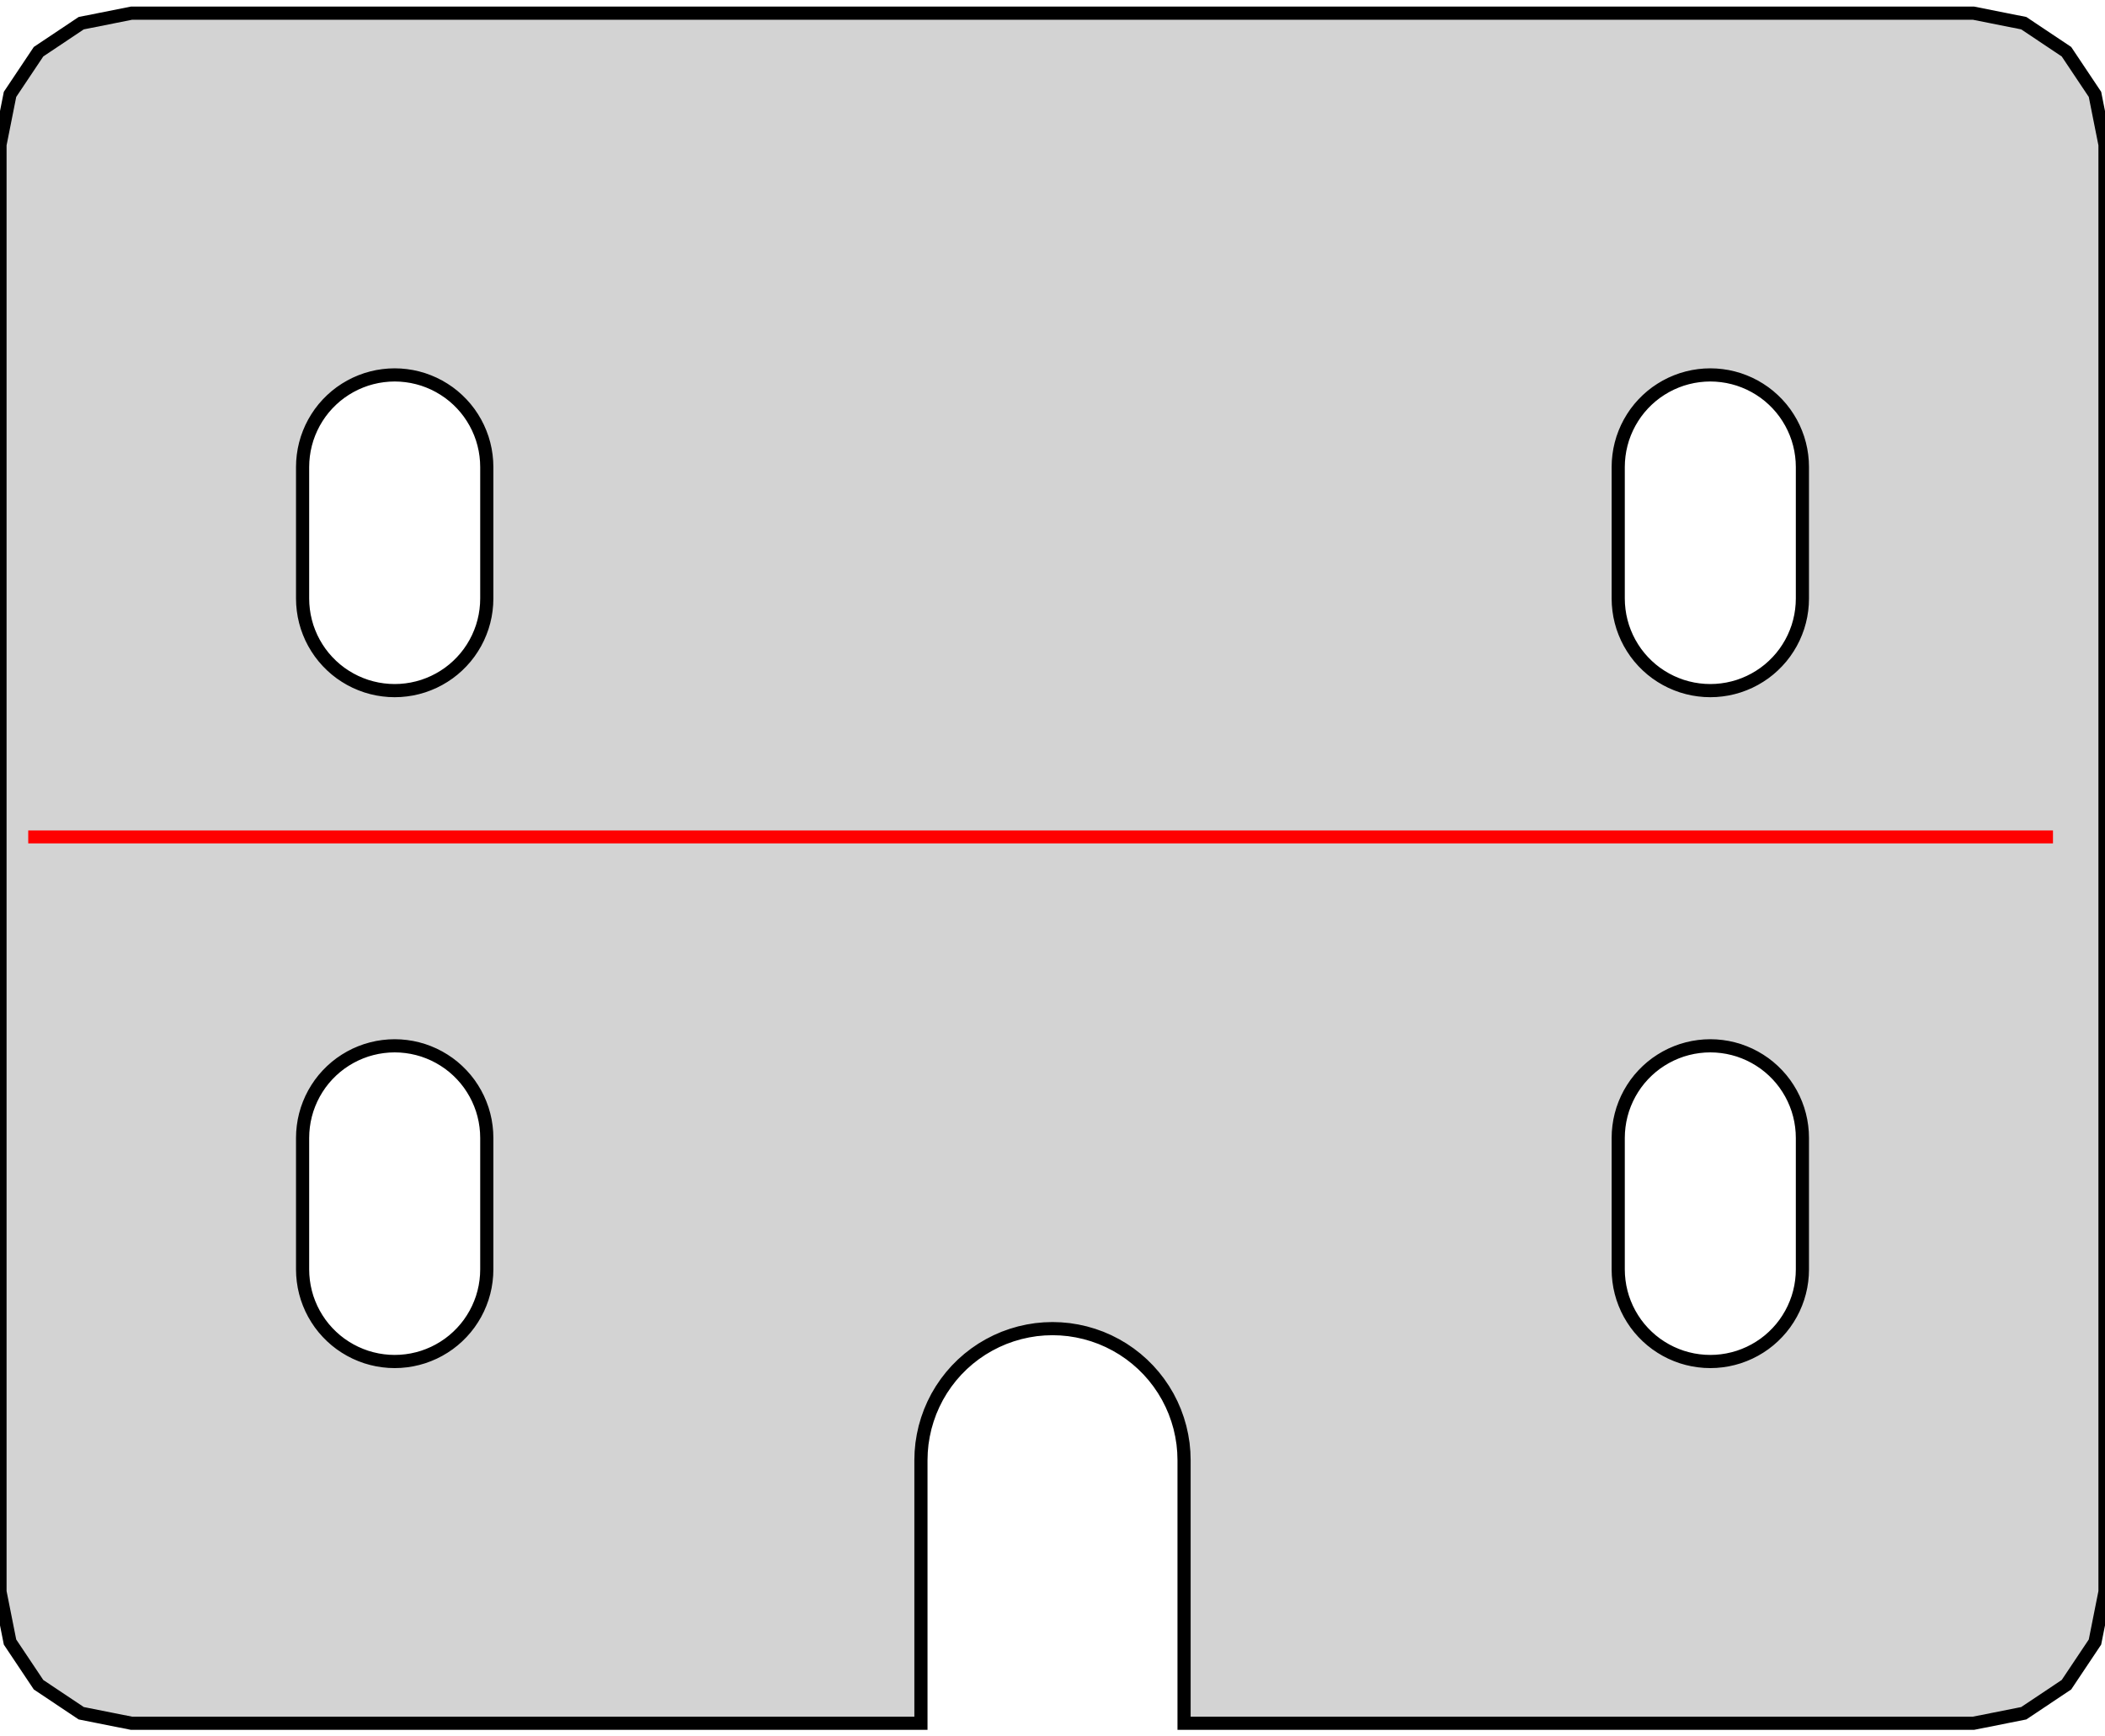 <?xml version="1.0" encoding="UTF-8" standalone="no"?>
<svg
   width="80mm"
   height="66mm"
   viewBox="-40 -33 80 66"
   version="1.1"
   id="svg6"
   sodipodi:docname="bike_plate_2_bend.svg"
   inkscape:version="1.1.2 (0a00cf5339, 2022-02-04)"
   xmlns:inkscape="http://www.inkscape.org/namespaces/inkscape"
   xmlns:sodipodi="http://sodipodi.sourceforge.net/DTD/sodipodi-0.dtd"
   xmlns="http://www.w3.org/2000/svg"
   xmlns:svg="http://www.w3.org/2000/svg"
   xmlns:rdf="http://www.w3.org/1999/02/22-rdf-syntax-ns#"
   xmlns:cc="http://creativecommons.org/ns#"
   xmlns:dc="http://purl.org/dc/elements/1.1/">
  <defs
     id="defs10" />
  <sodipodi:namedview
     id="namedview8"
     pagecolor="#ffffff"
     bordercolor="#666666"
     borderopacity="1.0"
     inkscape:pageshadow="2"
     inkscape:pageopacity="0.0"
     inkscape:pagecheckerboard="0"
     inkscape:document-units="mm"
     showgrid="false"
     inkscape:zoom="2.082232"
     inkscape:cx="213.23272"
     inkscape:cy="148.15832"
     inkscape:window-width="1846"
     inkscape:window-height="1016"
     inkscape:window-x="74"
     inkscape:window-y="27"
     inkscape:window-maximized="1"
     inkscape:current-layer="svg6" />
  <title
     id="title2">OpenSCAD Model</title>
  <path
     d=" M -5,22.5 L -4.99,22.186 L -4.961,21.873 L -4.911,21.563 L -4.843,21.256 L -4.755,20.955  L -4.649,20.659 L -4.524,20.371 L -4.382,20.091 L -4.222,19.821 L -4.045,19.561 L -3.853,19.313  L -3.645,19.077 L -3.423,18.855 L -3.187,18.647 L -2.939,18.455 L -2.679,18.278 L -2.409,18.119  L -2.129,17.976 L -1.841,17.851 L -1.545,17.745 L -1.243,17.657 L -0.937,17.589 L -0.627,17.539  L -0.314,17.51 L 0,17.5 L 0.314,17.51 L 0.627,17.539 L 0.937,17.589 L 1.243,17.657  L 1.545,17.745 L 1.841,17.851 L 2.129,17.976 L 2.409,18.119 L 2.679,18.278 L 2.939,18.455  L 3.187,18.647 L 3.423,18.855 L 3.645,19.077 L 3.853,19.313 L 4.045,19.561 L 4.222,19.821  L 4.382,20.091 L 4.524,20.371 L 4.649,20.659 L 4.755,20.955 L 4.843,21.256 L 4.911,21.563  L 4.961,21.873 L 4.99,22.186 L 5,22.5 L 5,32.5 L 35,32.5 L 36.913,32.119  L 38.535,31.035 L 39.619,29.413 L 40,27.5 L 40,-27.5 L 39.619,-29.413 L 38.535,-31.035  L 36.913,-32.119 L 35,-32.5 L -35,-32.5 L -36.913,-32.119 L -38.535,-31.035 L -39.619,-29.413  L -40,-27.5 L -40,27.5 L -39.619,29.413 L -38.535,31.035 L -36.913,32.119 L -35,32.5  L -5,32.5 z M 24.78,-6.757 L 24.561,-6.778 L 24.344,-6.812 L 24.13,-6.86 L 23.918,-6.921 L 23.712,-6.996  L 23.51,-7.083 L 23.314,-7.183 L 23.125,-7.295 L 22.943,-7.418 L 22.769,-7.553 L 22.604,-7.699  L 22.449,-7.854 L 22.303,-8.019 L 22.168,-8.193 L 22.045,-8.375 L 21.933,-8.564 L 21.833,-8.76  L 21.746,-8.962 L 21.671,-9.168 L 21.61,-9.38 L 21.562,-9.594 L 21.528,-9.811 L 21.507,-10.03  L 21.5,-10.25 L 21.5,-15.25 L 21.507,-15.47 L 21.528,-15.689 L 21.562,-15.906 L 21.61,-16.12  L 21.671,-16.332 L 21.746,-16.538 L 21.833,-16.74 L 21.933,-16.936 L 22.045,-17.125 L 22.168,-17.307  L 22.303,-17.481 L 22.449,-17.646 L 22.604,-17.801 L 22.769,-17.947 L 22.943,-18.082 L 23.125,-18.205  L 23.314,-18.317 L 23.51,-18.417 L 23.712,-18.504 L 23.918,-18.579 L 24.13,-18.64 L 24.344,-18.688  L 24.561,-18.722 L 24.78,-18.743 L 25,-18.75 L 25.22,-18.743 L 25.439,-18.722 L 25.656,-18.688  L 25.87,-18.64 L 26.082,-18.579 L 26.288,-18.504 L 26.49,-18.417 L 26.686,-18.317 L 26.875,-18.205  L 27.057,-18.082 L 27.231,-17.947 L 27.396,-17.801 L 27.551,-17.646 L 27.697,-17.481 L 27.832,-17.307  L 27.955,-17.125 L 28.067,-16.936 L 28.167,-16.74 L 28.254,-16.538 L 28.329,-16.332 L 28.39,-16.12  L 28.438,-15.906 L 28.472,-15.689 L 28.493,-15.47 L 28.5,-15.25 L 28.5,-10.25 L 28.493,-10.03  L 28.472,-9.811 L 28.438,-9.594 L 28.39,-9.38 L 28.329,-9.168 L 28.254,-8.962 L 28.167,-8.76  L 28.067,-8.564 L 27.955,-8.375 L 27.832,-8.193 L 27.697,-8.019 L 27.551,-7.854 L 27.396,-7.699  L 27.231,-7.553 L 27.057,-7.418 L 26.875,-7.295 L 26.686,-7.183 L 26.49,-7.083 L 26.288,-6.996  L 26.082,-6.921 L 25.87,-6.86 L 25.656,-6.812 L 25.439,-6.778 L 25.22,-6.757 L 25,-6.75  z M -25.22,-6.757 L -25.439,-6.778 L -25.656,-6.812 L -25.87,-6.86 L -26.082,-6.921 L -26.288,-6.996  L -26.49,-7.083 L -26.686,-7.183 L -26.875,-7.295 L -27.057,-7.418 L -27.231,-7.553 L -27.396,-7.699  L -27.551,-7.854 L -27.697,-8.019 L -27.832,-8.193 L -27.955,-8.375 L -28.067,-8.564 L -28.167,-8.76  L -28.254,-8.962 L -28.329,-9.168 L -28.39,-9.38 L -28.438,-9.594 L -28.472,-9.811 L -28.493,-10.03  L -28.5,-10.25 L -28.5,-15.25 L -28.493,-15.47 L -28.472,-15.689 L -28.438,-15.906 L -28.39,-16.12  L -28.329,-16.332 L -28.254,-16.538 L -28.167,-16.74 L -28.067,-16.936 L -27.955,-17.125 L -27.832,-17.307  L -27.697,-17.481 L -27.551,-17.646 L -27.396,-17.801 L -27.231,-17.947 L -27.057,-18.082 L -26.875,-18.205  L -26.686,-18.317 L -26.49,-18.417 L -26.288,-18.504 L -26.082,-18.579 L -25.87,-18.64 L -25.656,-18.688  L -25.439,-18.722 L -25.22,-18.743 L -25,-18.75 L -24.78,-18.743 L -24.561,-18.722 L -24.344,-18.688  L -24.13,-18.64 L -23.918,-18.579 L -23.712,-18.504 L -23.51,-18.417 L -23.314,-18.317 L -23.125,-18.205  L -22.943,-18.082 L -22.769,-17.947 L -22.604,-17.801 L -22.449,-17.646 L -22.303,-17.481 L -22.168,-17.307  L -22.045,-17.125 L -21.933,-16.936 L -21.833,-16.74 L -21.746,-16.538 L -21.671,-16.332 L -21.61,-16.12  L -21.562,-15.906 L -21.528,-15.689 L -21.507,-15.47 L -21.5,-15.25 L -21.5,-10.25 L -21.507,-10.03  L -21.528,-9.811 L -21.562,-9.594 L -21.61,-9.38 L -21.671,-9.168 L -21.746,-8.962 L -21.833,-8.76  L -21.933,-8.564 L -22.045,-8.375 L -22.168,-8.193 L -22.303,-8.019 L -22.449,-7.854 L -22.604,-7.699  L -22.769,-7.553 L -22.943,-7.418 L -23.125,-7.295 L -23.314,-7.183 L -23.51,-7.083 L -23.712,-6.996  L -23.918,-6.921 L -24.13,-6.86 L -24.344,-6.812 L -24.561,-6.778 L -24.78,-6.757 L -25,-6.75  z M -25.22,18.743 L -25.439,18.722 L -25.656,18.688 L -25.87,18.64 L -26.082,18.579 L -26.288,18.504  L -26.49,18.417 L -26.686,18.317 L -26.875,18.205 L -27.057,18.082 L -27.231,17.947 L -27.396,17.801  L -27.551,17.646 L -27.697,17.481 L -27.832,17.307 L -27.955,17.125 L -28.067,16.936 L -28.167,16.74  L -28.254,16.538 L -28.329,16.332 L -28.39,16.12 L -28.438,15.906 L -28.472,15.689 L -28.493,15.47  L -28.5,15.25 L -28.5,10.25 L -28.493,10.03 L -28.472,9.811 L -28.438,9.594 L -28.39,9.38  L -28.329,9.168 L -28.254,8.962 L -28.167,8.76 L -28.067,8.564 L -27.955,8.375 L -27.832,8.193  L -27.697,8.019 L -27.551,7.854 L -27.396,7.699 L -27.231,7.553 L -27.057,7.418 L -26.875,7.295  L -26.686,7.183 L -26.49,7.083 L -26.288,6.996 L -26.082,6.921 L -25.87,6.86 L -25.656,6.812  L -25.439,6.778 L -25.22,6.757 L -25,6.75 L -24.78,6.757 L -24.561,6.778 L -24.344,6.812  L -24.13,6.86 L -23.918,6.921 L -23.712,6.996 L -23.51,7.083 L -23.314,7.183 L -23.125,7.295  L -22.943,7.418 L -22.769,7.553 L -22.604,7.699 L -22.449,7.854 L -22.303,8.019 L -22.168,8.193  L -22.045,8.375 L -21.933,8.564 L -21.833,8.76 L -21.746,8.962 L -21.671,9.168 L -21.61,9.38  L -21.562,9.594 L -21.528,9.811 L -21.507,10.03 L -21.5,10.25 L -21.5,15.25 L -21.507,15.47  L -21.528,15.689 L -21.562,15.906 L -21.61,16.12 L -21.671,16.332 L -21.746,16.538 L -21.833,16.74  L -21.933,16.936 L -22.045,17.125 L -22.168,17.307 L -22.303,17.481 L -22.449,17.646 L -22.604,17.801  L -22.769,17.947 L -22.943,18.082 L -23.125,18.205 L -23.314,18.317 L -23.51,18.417 L -23.712,18.504  L -23.918,18.579 L -24.13,18.64 L -24.344,18.688 L -24.561,18.722 L -24.78,18.743 L -25,18.75  z M 24.78,18.743 L 24.561,18.722 L 24.344,18.688 L 24.13,18.64 L 23.918,18.579 L 23.712,18.504  L 23.51,18.417 L 23.314,18.317 L 23.125,18.205 L 22.943,18.082 L 22.769,17.947 L 22.604,17.801  L 22.449,17.646 L 22.303,17.481 L 22.168,17.307 L 22.045,17.125 L 21.933,16.936 L 21.833,16.74  L 21.746,16.538 L 21.671,16.332 L 21.61,16.12 L 21.562,15.906 L 21.528,15.689 L 21.507,15.47  L 21.5,15.25 L 21.5,10.25 L 21.507,10.03 L 21.528,9.811 L 21.562,9.594 L 21.61,9.38  L 21.671,9.168 L 21.746,8.962 L 21.833,8.76 L 21.933,8.564 L 22.045,8.375 L 22.168,8.193  L 22.303,8.019 L 22.449,7.854 L 22.604,7.699 L 22.769,7.553 L 22.943,7.418 L 23.125,7.295  L 23.314,7.183 L 23.51,7.083 L 23.712,6.996 L 23.918,6.921 L 24.13,6.86 L 24.344,6.812  L 24.561,6.778 L 24.78,6.757 L 25,6.75 L 25.22,6.757 L 25.439,6.778 L 25.656,6.812  L 25.87,6.86 L 26.082,6.921 L 26.288,6.996 L 26.49,7.083 L 26.686,7.183 L 26.875,7.295  L 27.057,7.418 L 27.231,7.553 L 27.396,7.699 L 27.551,7.854 L 27.697,8.019 L 27.832,8.193  L 27.955,8.375 L 28.067,8.564 L 28.167,8.76 L 28.254,8.962 L 28.329,9.168 L 28.39,9.38  L 28.438,9.594 L 28.472,9.811 L 28.493,10.03 L 28.5,10.25 L 28.5,15.25 L 28.493,15.47  L 28.472,15.689 L 28.438,15.906 L 28.39,16.12 L 28.329,16.332 L 28.254,16.538 L 28.167,16.74  L 28.067,16.936 L 27.955,17.125 L 27.832,17.307 L 27.697,17.481 L 27.551,17.646 L 27.396,17.801  L 27.231,17.947 L 27.057,18.082 L 26.875,18.205 L 26.686,18.317 L 26.49,18.417 L 26.288,18.504  L 26.082,18.579 L 25.87,18.64 L 25.656,18.688 L 25.439,18.722 L 25.22,18.743 L 25,18.75  z "
     stroke="black"
     fill="lightgray"
     stroke-width="0.5"
     id="path4" />
  <path
     style="fill:none;stroke:#ff0000;stroke-width:0.491;stroke-linecap:butt;stroke-linejoin:miter;stroke-miterlimit:4;stroke-dasharray:none;stroke-dashoffset:0;stroke-opacity:1"
     d="M 38.023,-1.189 H -38.927"
     id="path45" />
</svg>
